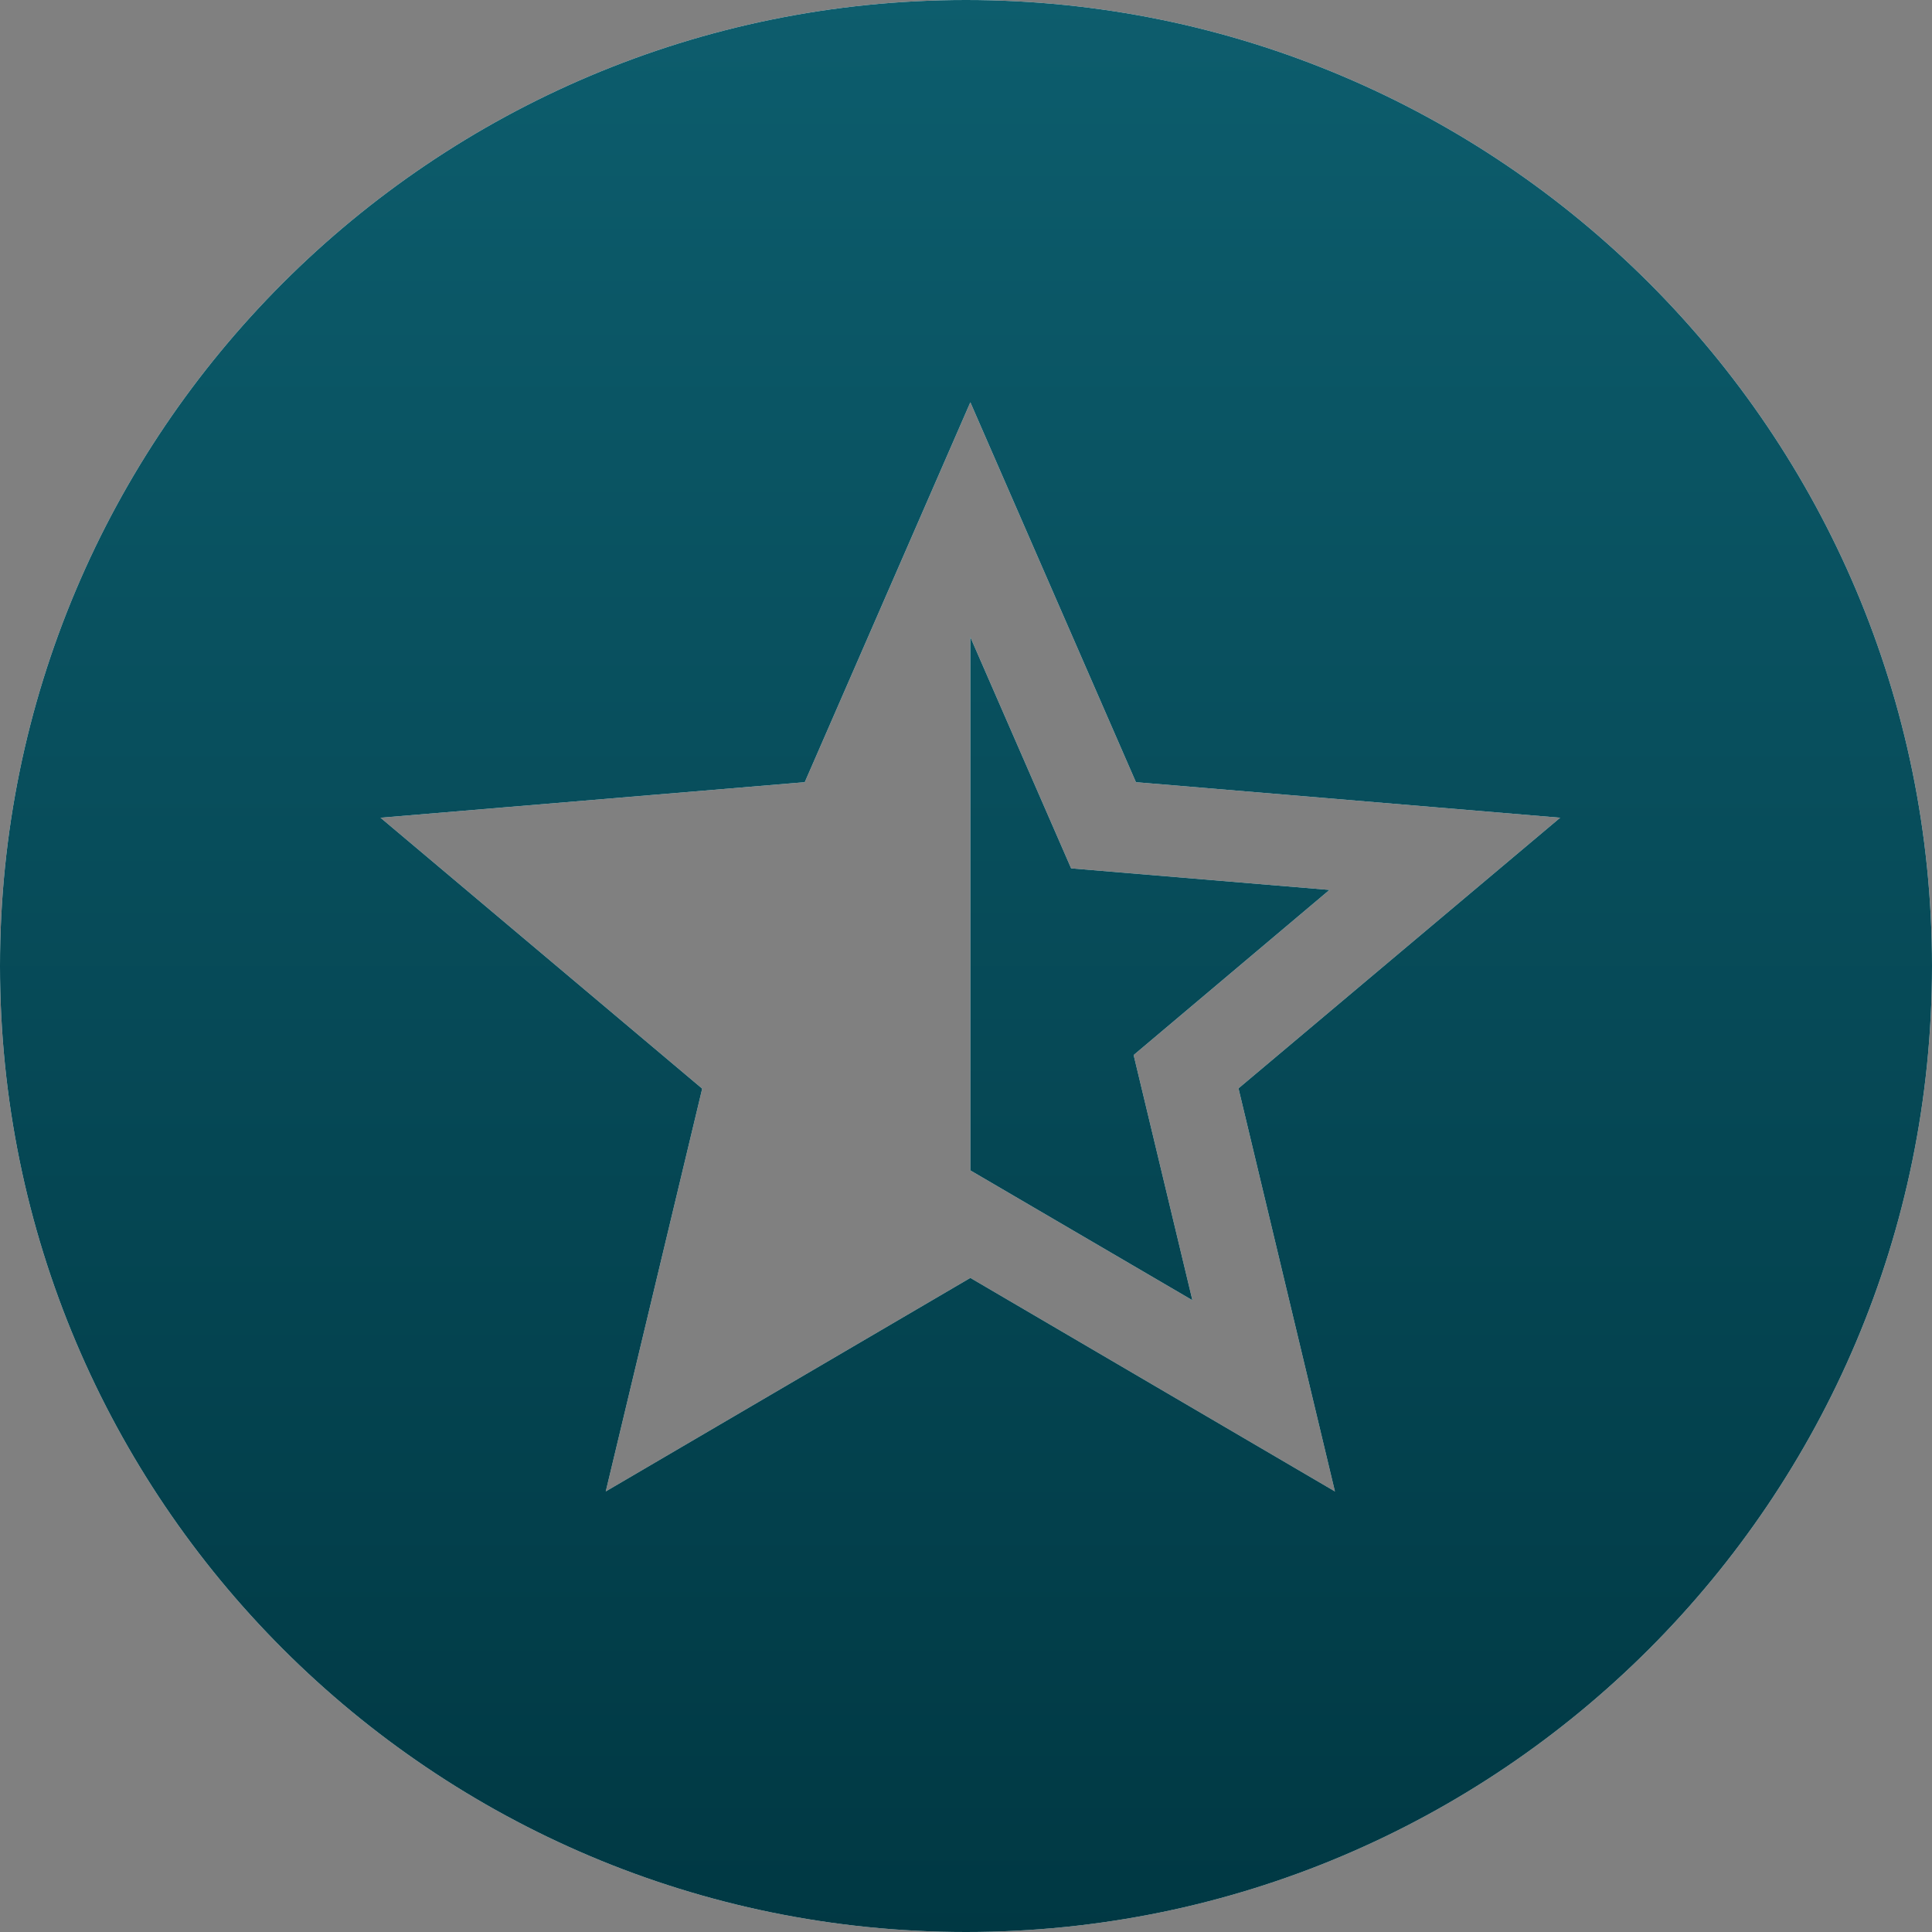 <svg 
 xmlns="http://www.w3.org/2000/svg"
 xmlns:xlink="http://www.w3.org/1999/xlink"
 width="48px" height="48px">
<rect width="100%" height="100%" fill="#808080" stroke="none"/>
<defs>
<linearGradient id="PSgrad_0" x1="0%" x2="0%" y1="100%" y2="0%">
  <stop offset="0%" stop-color="rgb(0,56,67)" stop-opacity="1" />
  <stop offset="100%" stop-color="rgb(13,93,109)" stop-opacity="1" />
</linearGradient>

</defs>
<path fill-rule="evenodd"  fill="rgb(255, 255, 255)"
 d="M24.000,48.000 C10.745,48.000 -0.000,37.255 -0.000,24.000 C-0.000,10.745 10.745,-0.000 24.000,-0.000 C37.255,-0.000 48.000,10.745 48.000,24.000 C48.000,37.255 37.255,48.000 24.000,48.000 ZM28.222,19.433 L24.108,9.995 L19.994,19.433 L9.454,20.316 L17.446,27.047 L15.050,37.054 L24.108,31.749 L33.166,37.054 L30.770,27.040 L38.762,20.316 L28.222,19.433 ZM29.625,32.304 L24.108,29.078 L24.108,15.829 L26.612,21.574 L33.030,22.110 L28.165,26.212 L29.625,32.304 Z"/>
<path fill="url(#PSgrad_0)"
 d="M24.000,48.000 C10.745,48.000 -0.000,37.255 -0.000,24.000 C-0.000,10.745 10.745,-0.000 24.000,-0.000 C37.255,-0.000 48.000,10.745 48.000,24.000 C48.000,37.255 37.255,48.000 24.000,48.000 ZM28.222,19.433 L24.108,9.995 L19.994,19.433 L9.454,20.316 L17.446,27.047 L15.050,37.054 L24.108,31.749 L33.166,37.054 L30.770,27.040 L38.762,20.316 L28.222,19.433 ZM29.625,32.304 L24.108,29.078 L24.108,15.829 L26.612,21.574 L33.030,22.110 L28.165,26.212 L29.625,32.304 Z"/>
</svg>